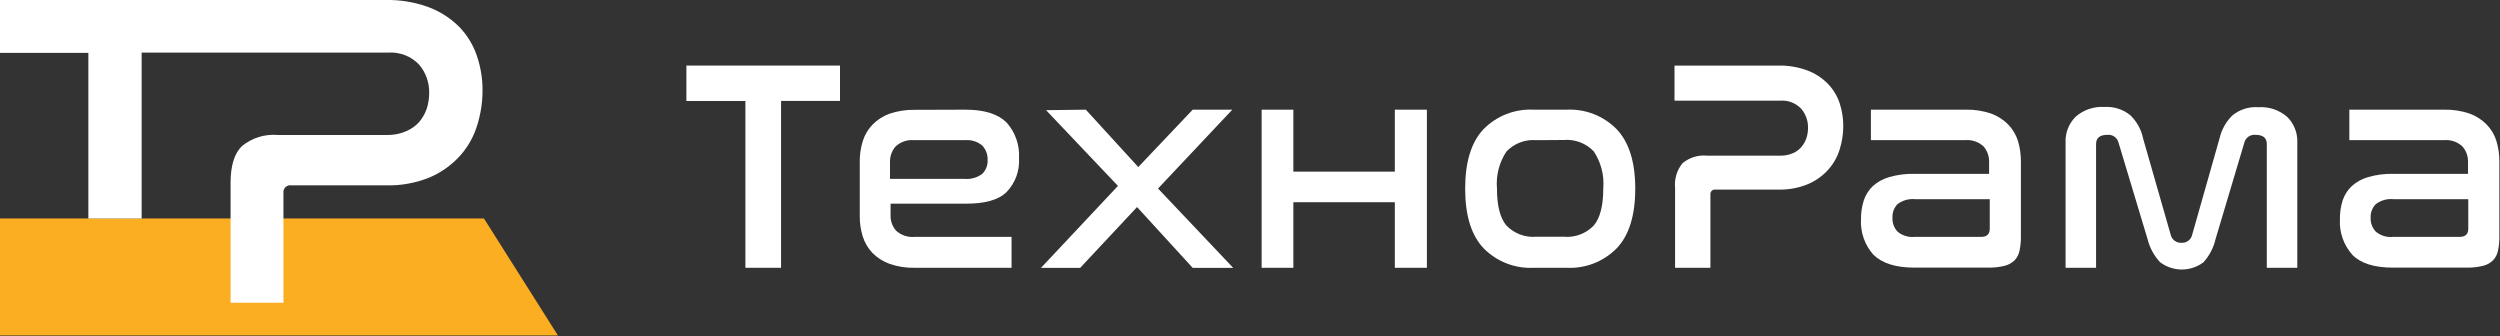 <svg width="305" height="41" viewBox="0 0 305 41" fill="none" xmlns="http://www.w3.org/2000/svg">
<rect x="0" y="0" width="305" height="41" fill="#333333" stroke="none"/>
<path d="M102.48 8V12.31H95.29V32.67H90.94V12.32H83.74V8H102.48Z" fill="white"/>
<path d="M117.79 13.38C120.08 13.38 121.73 13.9 122.79 14.93C123.322 15.521 123.731 16.211 123.993 16.962C124.256 17.712 124.367 18.507 124.32 19.3C124.367 20.052 124.258 20.805 124 21.512C123.741 22.219 123.34 22.865 122.82 23.41C121.82 24.41 120.14 24.85 117.82 24.85H108.65V26.24C108.622 26.941 108.866 27.625 109.33 28.15C109.638 28.425 109.999 28.634 110.392 28.763C110.784 28.892 111.199 28.939 111.61 28.9H123.41V32.67H111.61C110.563 32.697 109.519 32.534 108.53 32.19C107.743 31.907 107.029 31.453 106.44 30.86C105.898 30.293 105.494 29.608 105.26 28.86C105.003 28.038 104.878 27.181 104.89 26.32V19.73C104.881 18.876 105.006 18.026 105.26 17.21C105.493 16.461 105.897 15.776 106.44 15.21C107.029 14.614 107.743 14.156 108.53 13.87C109.521 13.536 110.564 13.376 111.61 13.4L117.79 13.38ZM108.58 21.82H117.64C118.428 21.9 119.218 21.678 119.85 21.2C120.067 20.979 120.236 20.716 120.346 20.427C120.456 20.138 120.505 19.829 120.49 19.52C120.504 19.198 120.454 18.877 120.342 18.575C120.231 18.272 120.06 17.995 119.84 17.76C119.552 17.518 119.219 17.335 118.861 17.222C118.502 17.109 118.125 17.067 117.75 17.1H111.54C111.127 17.058 110.71 17.105 110.317 17.238C109.923 17.371 109.563 17.587 109.26 17.87C108.803 18.396 108.561 19.074 108.58 19.77V21.82Z" fill="white"/>
<path d="M132.47 13.38L138.87 20.38L145.51 13.38H150.34L141.28 23L150.45 32.68H145.51L138.72 25.26L131.78 32.68H127L136.39 22.68L127.62 13.44L132.47 13.38Z" fill="white"/>
<path d="M157.79 13.38V20.94H170.17V13.38H174.08V32.67H170.17V24.67H157.79V32.67H153.92V13.38H157.79Z" fill="white"/>
<path d="M191.14 13.38C192.268 13.325 193.395 13.51 194.446 13.922C195.497 14.334 196.449 14.964 197.24 15.77C198.75 17.37 199.5 19.77 199.5 23.02C199.5 26.27 198.75 28.71 197.24 30.29C196.449 31.095 195.496 31.722 194.445 32.133C193.393 32.543 192.267 32.726 191.14 32.67H187.08C185.956 32.723 184.834 32.539 183.786 32.129C182.738 31.718 181.789 31.092 181 30.29C179.5 28.71 178.75 26.287 178.75 23.02C178.75 19.753 179.5 17.33 181 15.75C181.793 14.946 182.748 14.319 183.801 13.911C184.854 13.502 185.982 13.321 187.11 13.38H191.14ZM187.45 17.1C186.773 17.041 186.092 17.135 185.456 17.376C184.821 17.616 184.248 17.997 183.78 18.49C182.901 19.821 182.496 21.41 182.63 23C182.63 25.1 183.01 26.6 183.78 27.51C184.25 27.999 184.824 28.376 185.459 28.613C186.094 28.85 186.775 28.942 187.45 28.88H190.77C191.445 28.943 192.126 28.852 192.762 28.615C193.397 28.378 193.971 28 194.44 27.51C195.21 26.6 195.6 25.1 195.6 23C195.736 21.402 195.327 19.806 194.44 18.47C193.973 17.977 193.4 17.596 192.764 17.355C192.129 17.114 191.447 17.02 190.77 17.08L187.45 17.1Z" fill="white"/>
<path d="M216.93 8C218.151 7.971 219.366 8.175 220.51 8.6C221.448 8.952 222.298 9.505 223 10.22C223.646 10.887 224.134 11.69 224.43 12.57C224.731 13.48 224.883 14.432 224.88 15.39C224.878 16.329 224.736 17.262 224.46 18.16C224.189 19.079 223.722 19.929 223.09 20.65C222.41 21.418 221.57 22.029 220.63 22.44C219.47 22.929 218.219 23.164 216.96 23.13H209.29C209.206 23.118 209.12 23.126 209.04 23.154C208.959 23.18 208.886 23.226 208.826 23.286C208.766 23.346 208.721 23.419 208.694 23.5C208.666 23.58 208.658 23.666 208.67 23.75V32.67H204.36V22.91C204.254 21.829 204.581 20.75 205.27 19.91C205.684 19.565 206.162 19.306 206.677 19.148C207.192 18.99 207.734 18.936 208.27 18.99H217.14C217.678 19.008 218.214 18.909 218.71 18.7C219.12 18.532 219.484 18.268 219.77 17.93C220.04 17.616 220.247 17.252 220.38 16.86C220.513 16.453 220.58 16.028 220.58 15.6C220.597 14.753 220.305 13.929 219.76 13.28C219.433 12.93 219.031 12.659 218.584 12.486C218.137 12.313 217.658 12.242 217.18 12.28H204.29V8H216.93Z" fill="white"/>
<path d="M239.83 13.38C240.873 13.358 241.911 13.517 242.9 13.85C243.691 14.134 244.409 14.592 245 15.19C245.546 15.756 245.953 16.44 246.19 17.19C246.435 18.007 246.556 18.857 246.55 19.71V28.77C246.562 29.371 246.508 29.971 246.39 30.56C246.304 31.005 246.096 31.417 245.79 31.75C245.447 32.081 245.022 32.316 244.56 32.43C243.905 32.589 243.233 32.663 242.56 32.65H233.56C231.27 32.65 229.62 32.12 228.56 31.08C227.502 29.898 226.955 28.344 227.04 26.76C227.029 25.97 227.147 25.183 227.39 24.43C227.609 23.767 227.991 23.169 228.5 22.69C229.076 22.18 229.759 21.808 230.5 21.6C231.475 21.322 232.486 21.191 233.5 21.21H242.67V19.77C242.692 19.075 242.453 18.397 242 17.87C241.695 17.586 241.333 17.37 240.938 17.237C240.543 17.104 240.124 17.058 239.71 17.1H228.25V13.38H239.83ZM241.69 28.9C242.4 28.9 242.75 28.57 242.75 27.9V24.3H233.66C232.89 24.222 232.119 24.436 231.5 24.9C231.288 25.122 231.124 25.384 231.017 25.671C230.911 25.958 230.864 26.264 230.88 26.57C230.866 26.879 230.914 27.187 231.02 27.477C231.126 27.767 231.29 28.034 231.5 28.26C231.787 28.499 232.118 28.679 232.476 28.789C232.833 28.899 233.208 28.936 233.58 28.9H241.69Z" fill="white"/>
<path d="M255.72 32.67H252V17.4C251.973 16.817 252.068 16.234 252.28 15.69C252.492 15.145 252.816 14.652 253.23 14.24C253.71 13.82 254.268 13.499 254.872 13.294C255.476 13.09 256.114 13.007 256.75 13.05C257.885 12.977 259.006 13.334 259.89 14.05C260.691 14.818 261.239 15.812 261.46 16.9L264.82 28.62C264.884 28.917 265.053 29.181 265.295 29.365C265.537 29.548 265.837 29.639 266.14 29.62C266.443 29.64 266.742 29.55 266.983 29.366C267.224 29.183 267.39 28.917 267.45 28.62L270.78 16.9C271.021 15.828 271.566 14.849 272.35 14.08C273.243 13.352 274.381 12.994 275.53 13.08C276.815 12.996 278.08 13.424 279.05 14.27C279.463 14.682 279.785 15.176 279.995 15.72C280.206 16.265 280.299 16.847 280.27 17.43V32.67H276.55V17.58C276.55 16.82 276.09 16.45 275.16 16.45C274.858 16.419 274.556 16.499 274.308 16.673C274.06 16.848 273.883 17.106 273.81 17.4L270.3 29.16C270.058 30.218 269.549 31.196 268.82 32C268.059 32.571 267.132 32.88 266.18 32.88C265.228 32.88 264.302 32.571 263.54 32C262.791 31.202 262.26 30.224 262 29.16L258.46 17.4C258.387 17.106 258.21 16.848 257.962 16.673C257.714 16.499 257.412 16.419 257.11 16.45C256.18 16.45 255.72 16.82 255.72 17.58V32.67Z" fill="white"/>
<path d="M298.2 13.38C299.243 13.358 300.282 13.517 301.27 13.85C302.061 14.134 302.779 14.592 303.37 15.19C303.918 15.754 304.326 16.439 304.56 17.19C304.805 18.007 304.927 18.857 304.92 19.71V28.77C304.932 29.371 304.879 29.971 304.76 30.56C304.674 31.005 304.467 31.417 304.16 31.75C303.82 32.085 303.394 32.32 302.93 32.43C302.276 32.59 301.603 32.664 300.93 32.65H291.93C289.64 32.65 287.99 32.12 286.98 31.08C285.926 29.896 285.383 28.343 285.47 26.76C285.456 25.97 285.571 25.183 285.81 24.43C286.033 23.766 286.418 23.168 286.93 22.69C287.506 22.18 288.19 21.808 288.93 21.6C289.905 21.321 290.916 21.189 291.93 21.21H301.1V19.77C301.119 19.074 300.877 18.396 300.42 17.87C300.117 17.587 299.757 17.371 299.363 17.238C298.97 17.105 298.553 17.058 298.14 17.1H286.62V13.38H298.2ZM300.07 28.9C300.77 28.9 301.13 28.57 301.13 27.9V24.3H292C291.233 24.221 290.465 24.436 289.85 24.9C289.635 25.12 289.468 25.381 289.36 25.669C289.251 25.956 289.204 26.263 289.22 26.57C289.205 26.88 289.253 27.189 289.362 27.48C289.47 27.77 289.636 28.036 289.85 28.26C290.136 28.501 290.467 28.682 290.825 28.792C291.182 28.902 291.558 28.939 291.93 28.9H300.07Z" fill="white"/>
<path d="M68.07 40.93H0V26.65H59.04L68.07 40.93Z" fill="#FBAE22"/>
<path d="M58.87 11.06C58.866 12.467 58.653 13.865 58.24 15.21C57.835 16.584 57.136 17.854 56.19 18.93C55.169 20.081 53.91 20.995 52.5 21.61C50.759 22.332 48.884 22.673 47 22.61H35.52C35.393 22.592 35.264 22.603 35.142 22.644C35.021 22.684 34.91 22.752 34.819 22.842C34.728 22.932 34.659 23.042 34.618 23.163C34.576 23.284 34.563 23.413 34.58 23.54V36.93H28.13V22.32C28.13 20.24 28.58 18.75 29.5 17.84C30.734 16.817 32.323 16.324 33.92 16.47H47.22C48.028 16.485 48.83 16.324 49.57 16C50.178 15.743 50.722 15.354 51.16 14.86C51.559 14.379 51.867 13.831 52.07 13.24C52.263 12.629 52.361 11.991 52.36 11.35C52.39 10.082 51.952 8.847 51.13 7.88C50.638 7.365 50.036 6.967 49.37 6.714C48.704 6.462 47.99 6.361 47.28 6.42H17.28V26.66H10.78V6.45H0V-2.12323e-05H47C48.828 -0.044 50.647 0.261 52.36 0.9C53.75 1.432 55.011 2.254 56.06 3.31C57.022 4.315 57.749 5.52 58.19 6.84C58.648 8.199 58.878 9.625 58.87 11.06V11.06Z" fill="white"/>
</svg>
